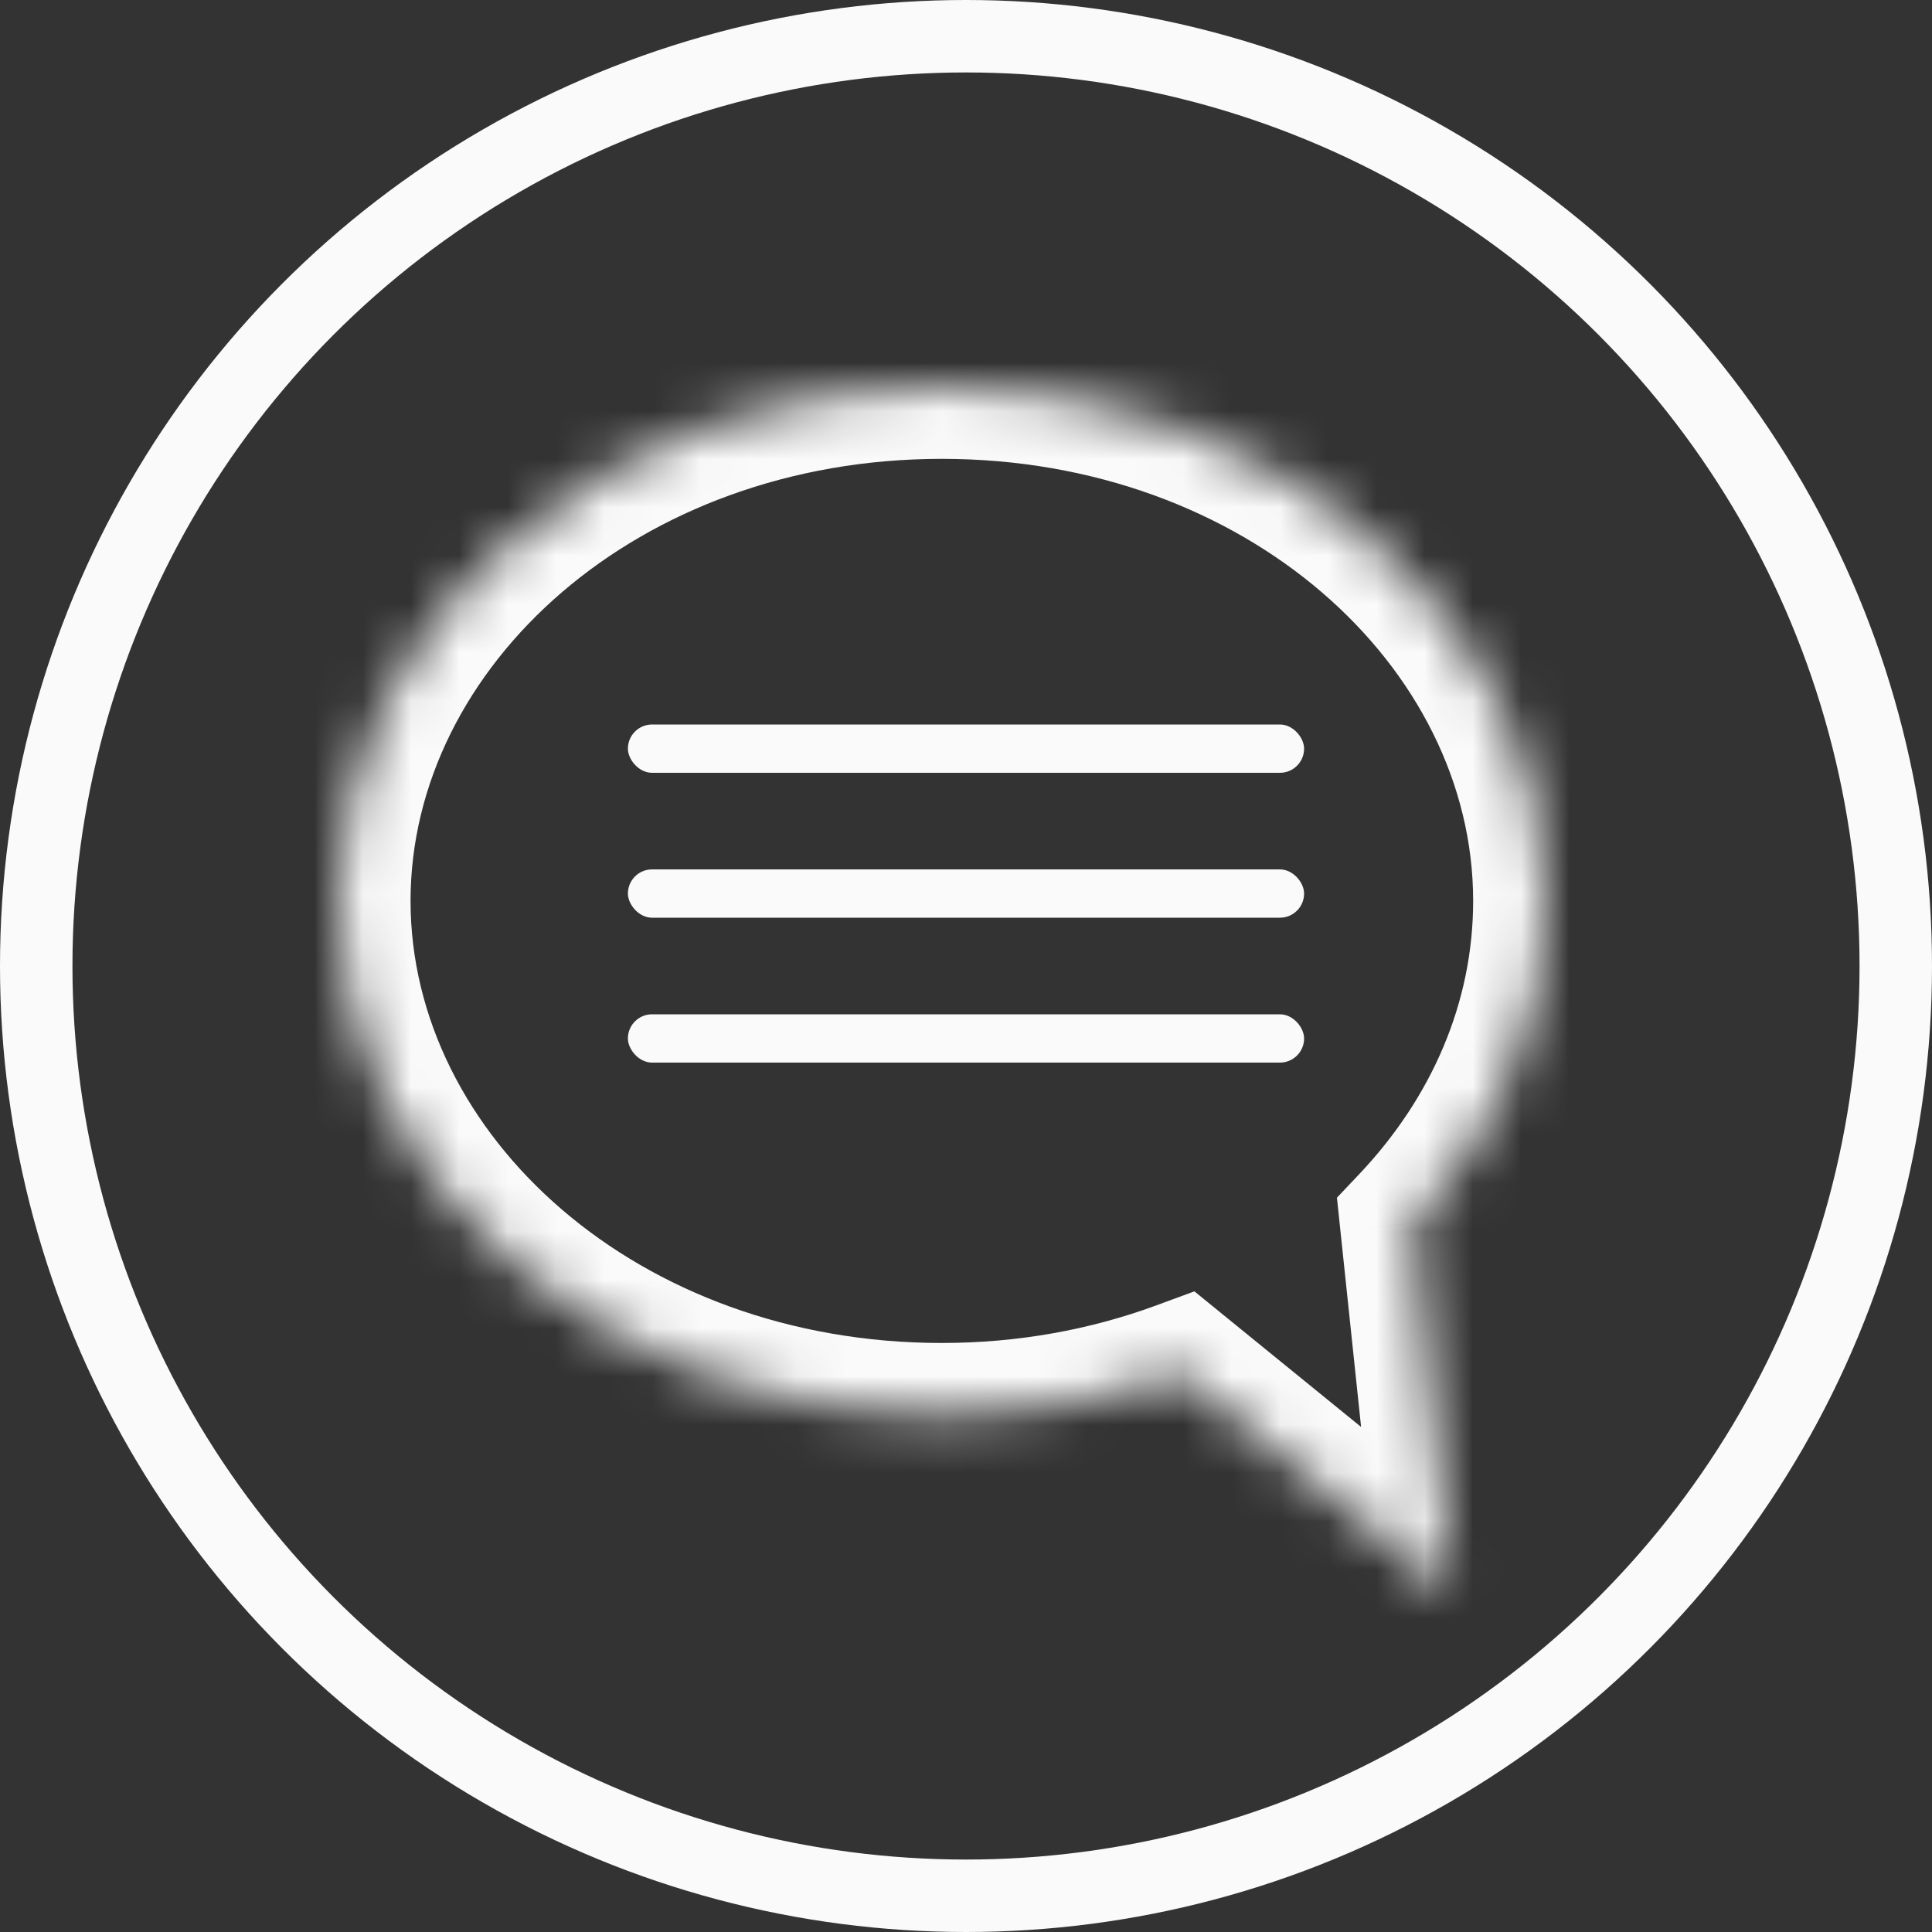 <svg width="40" height="40" viewBox="0 0 40 40" fill="none" xmlns="http://www.w3.org/2000/svg">
<rect x="0" y="0" width="40" height="40" fill="#333333" stroke="none"/>
<mask id="path-1-inside-1" fill="white">
<path fill-rule="evenodd" clip-rule="evenodd" d="M29.244 25.325C30.968 23.499 32 21.178 32 18.652C32 12.769 26.404 8 19.5 8C12.596 8 7 12.769 7 18.652C7 24.536 12.596 29.305 19.5 29.305C21.256 29.305 22.928 28.996 24.445 28.439L30.053 33L29.244 25.325Z"/>
</mask>
<path d="M29.244 25.325L28.154 24.296L27.68 24.797L27.752 25.483L29.244 25.325ZM24.445 28.439L25.391 27.275L24.729 26.736L23.928 27.031L24.445 28.439ZM30.053 33L29.107 34.164L31.925 36.456L31.545 32.843L30.053 33ZM30.5 18.652C30.5 20.753 29.645 22.715 28.154 24.296L30.335 26.355C32.291 24.283 33.5 21.604 33.5 18.652H30.5ZM19.5 9.5C25.809 9.5 30.5 13.814 30.5 18.652H33.5C33.5 11.725 26.998 6.5 19.5 6.5V9.5ZM8.5 18.652C8.5 13.814 13.191 9.5 19.5 9.5V6.5C12.002 6.5 5.5 11.725 5.5 18.652H8.5ZM19.5 27.805C13.191 27.805 8.5 23.491 8.5 18.652H5.5C5.5 25.58 12.002 30.805 19.5 30.805V27.805ZM23.928 27.031C22.577 27.527 21.081 27.805 19.5 27.805V30.805C21.432 30.805 23.279 30.465 24.962 29.847L23.928 27.031ZM30.999 31.836L25.391 27.275L23.498 29.602L29.107 34.164L30.999 31.836ZM27.752 25.483L28.561 33.157L31.545 32.843L30.736 25.168L27.752 25.483Z" fill="#FAFAFA" mask="url(#path-1-inside-1)"/>
<rect x="13" y="15" width="14" height="1" rx="0.5" fill="#FAFAFA"/>
<rect x="13" y="18" width="14" height="1" rx="0.5" fill="#FAFAFA"/>
<rect x="13" y="21" width="14" height="1" rx="0.5" fill="#FAFAFA"/>
<circle cx="20" cy="20" r="19.25" stroke="#FAFAFA" stroke-width="1.5"/>
</svg>
